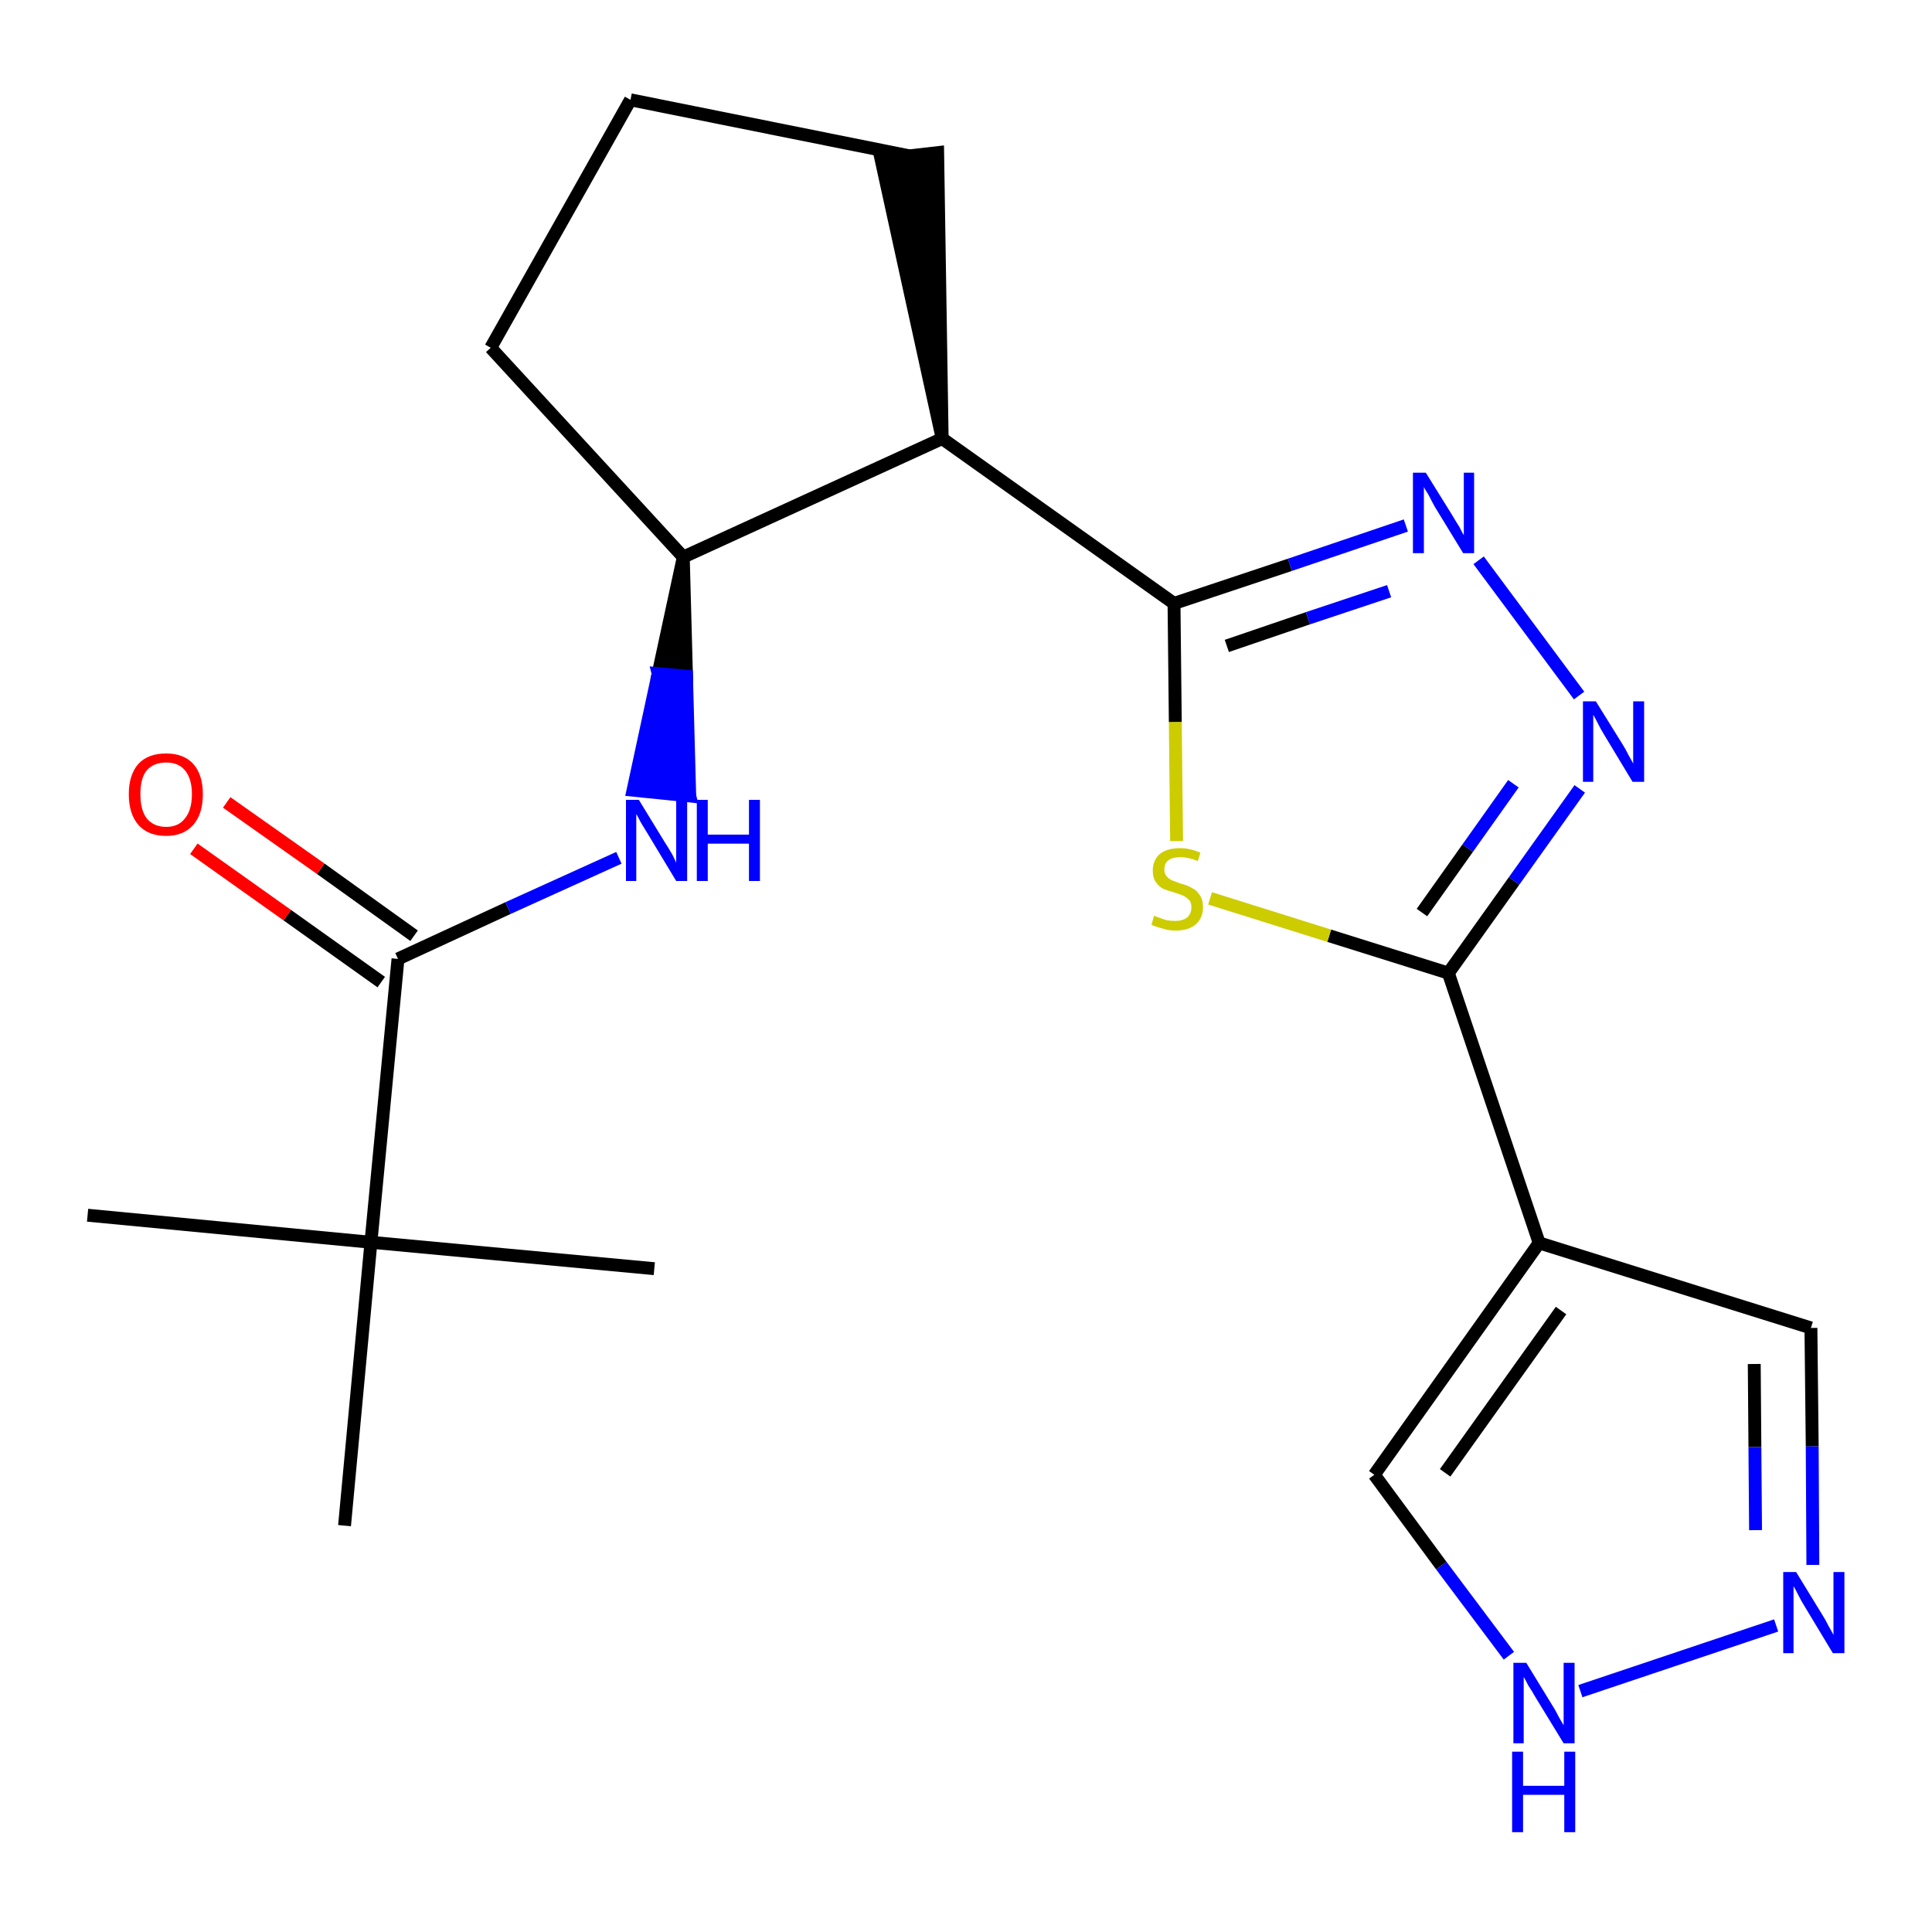 <?xml version='1.0' encoding='iso-8859-1'?>
<svg version='1.1' baseProfile='full'
              xmlns='http://www.w3.org/2000/svg'
                      xmlns:rdkit='http://www.rdkit.org/xml'
                      xmlns:xlink='http://www.w3.org/1999/xlink'
                  xml:space='preserve'
width='300px' height='300px' viewBox='0 0 300 300'>
<!-- END OF HEADER -->
<path class='bond-0 atom-0 atom-1' d='M 13.6,188.7 L 57.6,192.9' style='fill:none;fill-rule:evenodd;stroke:#000000;stroke-width:2.0px;stroke-linecap:butt;stroke-linejoin:miter;stroke-opacity:1' />
<path class='bond-1 atom-1 atom-2' d='M 57.6,192.9 L 101.6,197.0' style='fill:none;fill-rule:evenodd;stroke:#000000;stroke-width:2.0px;stroke-linecap:butt;stroke-linejoin:miter;stroke-opacity:1' />
<path class='bond-2 atom-1 atom-3' d='M 57.6,192.9 L 53.5,236.9' style='fill:none;fill-rule:evenodd;stroke:#000000;stroke-width:2.0px;stroke-linecap:butt;stroke-linejoin:miter;stroke-opacity:1' />
<path class='bond-3 atom-1 atom-4' d='M 57.6,192.9 L 61.8,148.9' style='fill:none;fill-rule:evenodd;stroke:#000000;stroke-width:2.0px;stroke-linecap:butt;stroke-linejoin:miter;stroke-opacity:1' />
<path class='bond-4 atom-4 atom-5' d='M 64.3,145.3 L 49.8,134.9' style='fill:none;fill-rule:evenodd;stroke:#000000;stroke-width:2.0px;stroke-linecap:butt;stroke-linejoin:miter;stroke-opacity:1' />
<path class='bond-4 atom-4 atom-5' d='M 49.8,134.9 L 35.2,124.6' style='fill:none;fill-rule:evenodd;stroke:#FF0000;stroke-width:2.0px;stroke-linecap:butt;stroke-linejoin:miter;stroke-opacity:1' />
<path class='bond-4 atom-4 atom-5' d='M 59.2,152.5 L 44.6,142.1' style='fill:none;fill-rule:evenodd;stroke:#000000;stroke-width:2.0px;stroke-linecap:butt;stroke-linejoin:miter;stroke-opacity:1' />
<path class='bond-4 atom-4 atom-5' d='M 44.6,142.1 L 30.1,131.8' style='fill:none;fill-rule:evenodd;stroke:#FF0000;stroke-width:2.0px;stroke-linecap:butt;stroke-linejoin:miter;stroke-opacity:1' />
<path class='bond-5 atom-4 atom-6' d='M 61.8,148.9 L 78.9,141.0' style='fill:none;fill-rule:evenodd;stroke:#000000;stroke-width:2.0px;stroke-linecap:butt;stroke-linejoin:miter;stroke-opacity:1' />
<path class='bond-5 atom-4 atom-6' d='M 78.9,141.0 L 96.1,133.2' style='fill:none;fill-rule:evenodd;stroke:#0000FF;stroke-width:2.0px;stroke-linecap:butt;stroke-linejoin:miter;stroke-opacity:1' />
<path class='bond-6 atom-7 atom-6' d='M 106.1,86.5 L 102.2,104.6 L 106.6,105.0 Z' style='fill:#000000;fill-rule:evenodd;fill-opacity:1;stroke:#000000;stroke-width:2.0px;stroke-linecap:butt;stroke-linejoin:miter;stroke-opacity:1;' />
<path class='bond-6 atom-7 atom-6' d='M 102.2,104.6 L 107.1,123.6 L 98.3,122.7 Z' style='fill:#0000FF;fill-rule:evenodd;fill-opacity:1;stroke:#0000FF;stroke-width:2.0px;stroke-linecap:butt;stroke-linejoin:miter;stroke-opacity:1;' />
<path class='bond-6 atom-7 atom-6' d='M 102.2,104.6 L 106.6,105.0 L 107.1,123.6 Z' style='fill:#0000FF;fill-rule:evenodd;fill-opacity:1;stroke:#0000FF;stroke-width:2.0px;stroke-linecap:butt;stroke-linejoin:miter;stroke-opacity:1;' />
<path class='bond-7 atom-7 atom-8' d='M 106.1,86.5 L 76.2,54.0' style='fill:none;fill-rule:evenodd;stroke:#000000;stroke-width:2.0px;stroke-linecap:butt;stroke-linejoin:miter;stroke-opacity:1' />
<path class='bond-21 atom-11 atom-7' d='M 146.3,68.1 L 106.1,86.5' style='fill:none;fill-rule:evenodd;stroke:#000000;stroke-width:2.0px;stroke-linecap:butt;stroke-linejoin:miter;stroke-opacity:1' />
<path class='bond-8 atom-8 atom-9' d='M 76.2,54.0 L 97.9,15.5' style='fill:none;fill-rule:evenodd;stroke:#000000;stroke-width:2.0px;stroke-linecap:butt;stroke-linejoin:miter;stroke-opacity:1' />
<path class='bond-9 atom-9 atom-10' d='M 97.9,15.5 L 141.2,24.2' style='fill:none;fill-rule:evenodd;stroke:#000000;stroke-width:2.0px;stroke-linecap:butt;stroke-linejoin:miter;stroke-opacity:1' />
<path class='bond-10 atom-11 atom-10' d='M 146.3,68.1 L 145.6,23.7 L 136.8,24.7 Z' style='fill:#000000;fill-rule:evenodd;fill-opacity:1;stroke:#000000;stroke-width:2.0px;stroke-linecap:butt;stroke-linejoin:miter;stroke-opacity:1;' />
<path class='bond-11 atom-11 atom-12' d='M 146.3,68.1 L 182.3,93.7' style='fill:none;fill-rule:evenodd;stroke:#000000;stroke-width:2.0px;stroke-linecap:butt;stroke-linejoin:miter;stroke-opacity:1' />
<path class='bond-12 atom-12 atom-13' d='M 182.3,93.7 L 200.3,87.7' style='fill:none;fill-rule:evenodd;stroke:#000000;stroke-width:2.0px;stroke-linecap:butt;stroke-linejoin:miter;stroke-opacity:1' />
<path class='bond-12 atom-12 atom-13' d='M 200.3,87.7 L 218.3,81.6' style='fill:none;fill-rule:evenodd;stroke:#0000FF;stroke-width:2.0px;stroke-linecap:butt;stroke-linejoin:miter;stroke-opacity:1' />
<path class='bond-12 atom-12 atom-13' d='M 190.5,100.3 L 203.1,96.0' style='fill:none;fill-rule:evenodd;stroke:#000000;stroke-width:2.0px;stroke-linecap:butt;stroke-linejoin:miter;stroke-opacity:1' />
<path class='bond-12 atom-12 atom-13' d='M 203.1,96.0 L 215.7,91.8' style='fill:none;fill-rule:evenodd;stroke:#0000FF;stroke-width:2.0px;stroke-linecap:butt;stroke-linejoin:miter;stroke-opacity:1' />
<path class='bond-22 atom-21 atom-12' d='M 182.7,130.6 L 182.5,112.1' style='fill:none;fill-rule:evenodd;stroke:#CCCC00;stroke-width:2.0px;stroke-linecap:butt;stroke-linejoin:miter;stroke-opacity:1' />
<path class='bond-22 atom-21 atom-12' d='M 182.5,112.1 L 182.3,93.7' style='fill:none;fill-rule:evenodd;stroke:#000000;stroke-width:2.0px;stroke-linecap:butt;stroke-linejoin:miter;stroke-opacity:1' />
<path class='bond-13 atom-13 atom-14' d='M 229.6,87.0 L 245.2,108.0' style='fill:none;fill-rule:evenodd;stroke:#0000FF;stroke-width:2.0px;stroke-linecap:butt;stroke-linejoin:miter;stroke-opacity:1' />
<path class='bond-14 atom-14 atom-15' d='M 245.3,122.5 L 235.1,136.8' style='fill:none;fill-rule:evenodd;stroke:#0000FF;stroke-width:2.0px;stroke-linecap:butt;stroke-linejoin:miter;stroke-opacity:1' />
<path class='bond-14 atom-14 atom-15' d='M 235.1,136.8 L 224.9,151.1' style='fill:none;fill-rule:evenodd;stroke:#000000;stroke-width:2.0px;stroke-linecap:butt;stroke-linejoin:miter;stroke-opacity:1' />
<path class='bond-14 atom-14 atom-15' d='M 235.0,121.7 L 227.9,131.7' style='fill:none;fill-rule:evenodd;stroke:#0000FF;stroke-width:2.0px;stroke-linecap:butt;stroke-linejoin:miter;stroke-opacity:1' />
<path class='bond-14 atom-14 atom-15' d='M 227.9,131.7 L 220.8,141.7' style='fill:none;fill-rule:evenodd;stroke:#000000;stroke-width:2.0px;stroke-linecap:butt;stroke-linejoin:miter;stroke-opacity:1' />
<path class='bond-15 atom-15 atom-16' d='M 224.9,151.1 L 239.0,193.0' style='fill:none;fill-rule:evenodd;stroke:#000000;stroke-width:2.0px;stroke-linecap:butt;stroke-linejoin:miter;stroke-opacity:1' />
<path class='bond-20 atom-15 atom-21' d='M 224.9,151.1 L 206.4,145.3' style='fill:none;fill-rule:evenodd;stroke:#000000;stroke-width:2.0px;stroke-linecap:butt;stroke-linejoin:miter;stroke-opacity:1' />
<path class='bond-20 atom-15 atom-21' d='M 206.4,145.3 L 187.9,139.5' style='fill:none;fill-rule:evenodd;stroke:#CCCC00;stroke-width:2.0px;stroke-linecap:butt;stroke-linejoin:miter;stroke-opacity:1' />
<path class='bond-16 atom-16 atom-17' d='M 239.0,193.0 L 281.2,206.2' style='fill:none;fill-rule:evenodd;stroke:#000000;stroke-width:2.0px;stroke-linecap:butt;stroke-linejoin:miter;stroke-opacity:1' />
<path class='bond-23 atom-20 atom-16' d='M 213.4,229.0 L 239.0,193.0' style='fill:none;fill-rule:evenodd;stroke:#000000;stroke-width:2.0px;stroke-linecap:butt;stroke-linejoin:miter;stroke-opacity:1' />
<path class='bond-23 atom-20 atom-16' d='M 224.4,228.7 L 242.4,203.5' style='fill:none;fill-rule:evenodd;stroke:#000000;stroke-width:2.0px;stroke-linecap:butt;stroke-linejoin:miter;stroke-opacity:1' />
<path class='bond-17 atom-17 atom-18' d='M 281.2,206.2 L 281.4,224.6' style='fill:none;fill-rule:evenodd;stroke:#000000;stroke-width:2.0px;stroke-linecap:butt;stroke-linejoin:miter;stroke-opacity:1' />
<path class='bond-17 atom-17 atom-18' d='M 281.4,224.6 L 281.5,243.0' style='fill:none;fill-rule:evenodd;stroke:#0000FF;stroke-width:2.0px;stroke-linecap:butt;stroke-linejoin:miter;stroke-opacity:1' />
<path class='bond-17 atom-17 atom-18' d='M 272.4,211.8 L 272.5,224.7' style='fill:none;fill-rule:evenodd;stroke:#000000;stroke-width:2.0px;stroke-linecap:butt;stroke-linejoin:miter;stroke-opacity:1' />
<path class='bond-17 atom-17 atom-18' d='M 272.5,224.7 L 272.6,237.6' style='fill:none;fill-rule:evenodd;stroke:#0000FF;stroke-width:2.0px;stroke-linecap:butt;stroke-linejoin:miter;stroke-opacity:1' />
<path class='bond-18 atom-18 atom-19' d='M 275.8,252.4 L 245.4,262.6' style='fill:none;fill-rule:evenodd;stroke:#0000FF;stroke-width:2.0px;stroke-linecap:butt;stroke-linejoin:miter;stroke-opacity:1' />
<path class='bond-19 atom-19 atom-20' d='M 234.3,257.1 L 223.8,243.1' style='fill:none;fill-rule:evenodd;stroke:#0000FF;stroke-width:2.0px;stroke-linecap:butt;stroke-linejoin:miter;stroke-opacity:1' />
<path class='bond-19 atom-19 atom-20' d='M 223.8,243.1 L 213.4,229.0' style='fill:none;fill-rule:evenodd;stroke:#000000;stroke-width:2.0px;stroke-linecap:butt;stroke-linejoin:miter;stroke-opacity:1' />
<path  class='atom-5' d='M 20.0 123.3
Q 20.0 120.3, 21.5 118.6
Q 23.0 117.0, 25.8 117.0
Q 28.5 117.0, 30.0 118.6
Q 31.5 120.3, 31.5 123.3
Q 31.5 126.4, 30.0 128.1
Q 28.5 129.8, 25.8 129.8
Q 23.0 129.8, 21.5 128.1
Q 20.0 126.4, 20.0 123.3
M 25.8 128.4
Q 27.7 128.4, 28.7 127.1
Q 29.8 125.8, 29.8 123.3
Q 29.8 120.9, 28.7 119.6
Q 27.7 118.4, 25.8 118.4
Q 23.9 118.4, 22.8 119.6
Q 21.8 120.8, 21.8 123.3
Q 21.8 125.8, 22.8 127.1
Q 23.9 128.4, 25.8 128.4
' fill='#FF0000'/>
<path  class='atom-6' d='M 99.2 124.2
L 103.3 130.9
Q 103.7 131.5, 104.4 132.7
Q 105.0 133.9, 105.0 134.0
L 105.0 124.2
L 106.7 124.2
L 106.7 136.8
L 105.0 136.8
L 100.6 129.5
Q 100.1 128.7, 99.5 127.7
Q 99.0 126.7, 98.8 126.4
L 98.8 136.8
L 97.2 136.8
L 97.2 124.2
L 99.2 124.2
' fill='#0000FF'/>
<path  class='atom-6' d='M 108.2 124.2
L 109.9 124.2
L 109.9 129.6
L 116.3 129.6
L 116.3 124.2
L 118.0 124.2
L 118.0 136.8
L 116.3 136.8
L 116.3 131.0
L 109.9 131.0
L 109.9 136.8
L 108.2 136.8
L 108.2 124.2
' fill='#0000FF'/>
<path  class='atom-13' d='M 221.4 73.4
L 225.5 80.0
Q 225.9 80.7, 226.6 81.8
Q 227.2 83.0, 227.3 83.1
L 227.3 73.4
L 228.9 73.4
L 228.9 85.9
L 227.2 85.9
L 222.8 78.7
Q 222.3 77.8, 221.8 76.8
Q 221.2 75.9, 221.1 75.6
L 221.1 85.9
L 219.4 85.9
L 219.4 73.4
L 221.4 73.4
' fill='#0000FF'/>
<path  class='atom-14' d='M 247.8 108.9
L 251.9 115.5
Q 252.3 116.1, 252.9 117.3
Q 253.6 118.5, 253.6 118.6
L 253.6 108.9
L 255.3 108.9
L 255.3 121.4
L 253.5 121.4
L 249.1 114.1
Q 248.6 113.3, 248.1 112.3
Q 247.6 111.3, 247.4 111.0
L 247.4 121.4
L 245.8 121.4
L 245.8 108.9
L 247.8 108.9
' fill='#0000FF'/>
<path  class='atom-18' d='M 278.9 244.1
L 283.0 250.8
Q 283.4 251.4, 284.0 252.6
Q 284.7 253.8, 284.7 253.9
L 284.7 244.1
L 286.4 244.1
L 286.4 256.7
L 284.6 256.7
L 280.2 249.4
Q 279.7 248.6, 279.2 247.6
Q 278.7 246.6, 278.5 246.3
L 278.5 256.7
L 276.9 256.7
L 276.9 244.1
L 278.9 244.1
' fill='#0000FF'/>
<path  class='atom-19' d='M 237.0 258.2
L 241.1 264.9
Q 241.5 265.5, 242.1 266.7
Q 242.8 267.9, 242.8 267.9
L 242.8 258.2
L 244.5 258.2
L 244.5 270.7
L 242.8 270.7
L 238.4 263.5
Q 237.9 262.6, 237.3 261.7
Q 236.8 260.7, 236.6 260.4
L 236.6 270.7
L 235.0 270.7
L 235.0 258.2
L 237.0 258.2
' fill='#0000FF'/>
<path  class='atom-19' d='M 234.8 272.0
L 236.5 272.0
L 236.5 277.3
L 242.9 277.3
L 242.9 272.0
L 244.6 272.0
L 244.6 284.5
L 242.9 284.5
L 242.9 278.7
L 236.5 278.7
L 236.5 284.5
L 234.8 284.5
L 234.8 272.0
' fill='#0000FF'/>
<path  class='atom-21' d='M 179.2 142.2
Q 179.4 142.3, 180.0 142.5
Q 180.5 142.7, 181.2 142.9
Q 181.8 143.0, 182.5 143.0
Q 183.6 143.0, 184.3 142.5
Q 185.0 141.9, 185.0 140.9
Q 185.0 140.2, 184.7 139.8
Q 184.3 139.4, 183.8 139.1
Q 183.3 138.9, 182.4 138.6
Q 181.3 138.3, 180.6 138.0
Q 180.0 137.7, 179.5 137.0
Q 179.0 136.3, 179.0 135.2
Q 179.0 133.6, 180.1 132.6
Q 181.2 131.7, 183.3 131.7
Q 184.7 131.7, 186.4 132.4
L 186.0 133.7
Q 184.5 133.1, 183.3 133.1
Q 182.1 133.1, 181.4 133.6
Q 180.8 134.1, 180.8 135.0
Q 180.8 135.6, 181.1 136.0
Q 181.5 136.5, 182.0 136.7
Q 182.5 136.9, 183.3 137.2
Q 184.5 137.5, 185.1 137.9
Q 185.8 138.2, 186.3 139.0
Q 186.8 139.7, 186.8 140.9
Q 186.8 142.6, 185.6 143.6
Q 184.5 144.5, 182.5 144.5
Q 181.4 144.5, 180.6 144.2
Q 179.7 144.0, 178.8 143.6
L 179.2 142.2
' fill='#CCCC00'/>
</svg>
